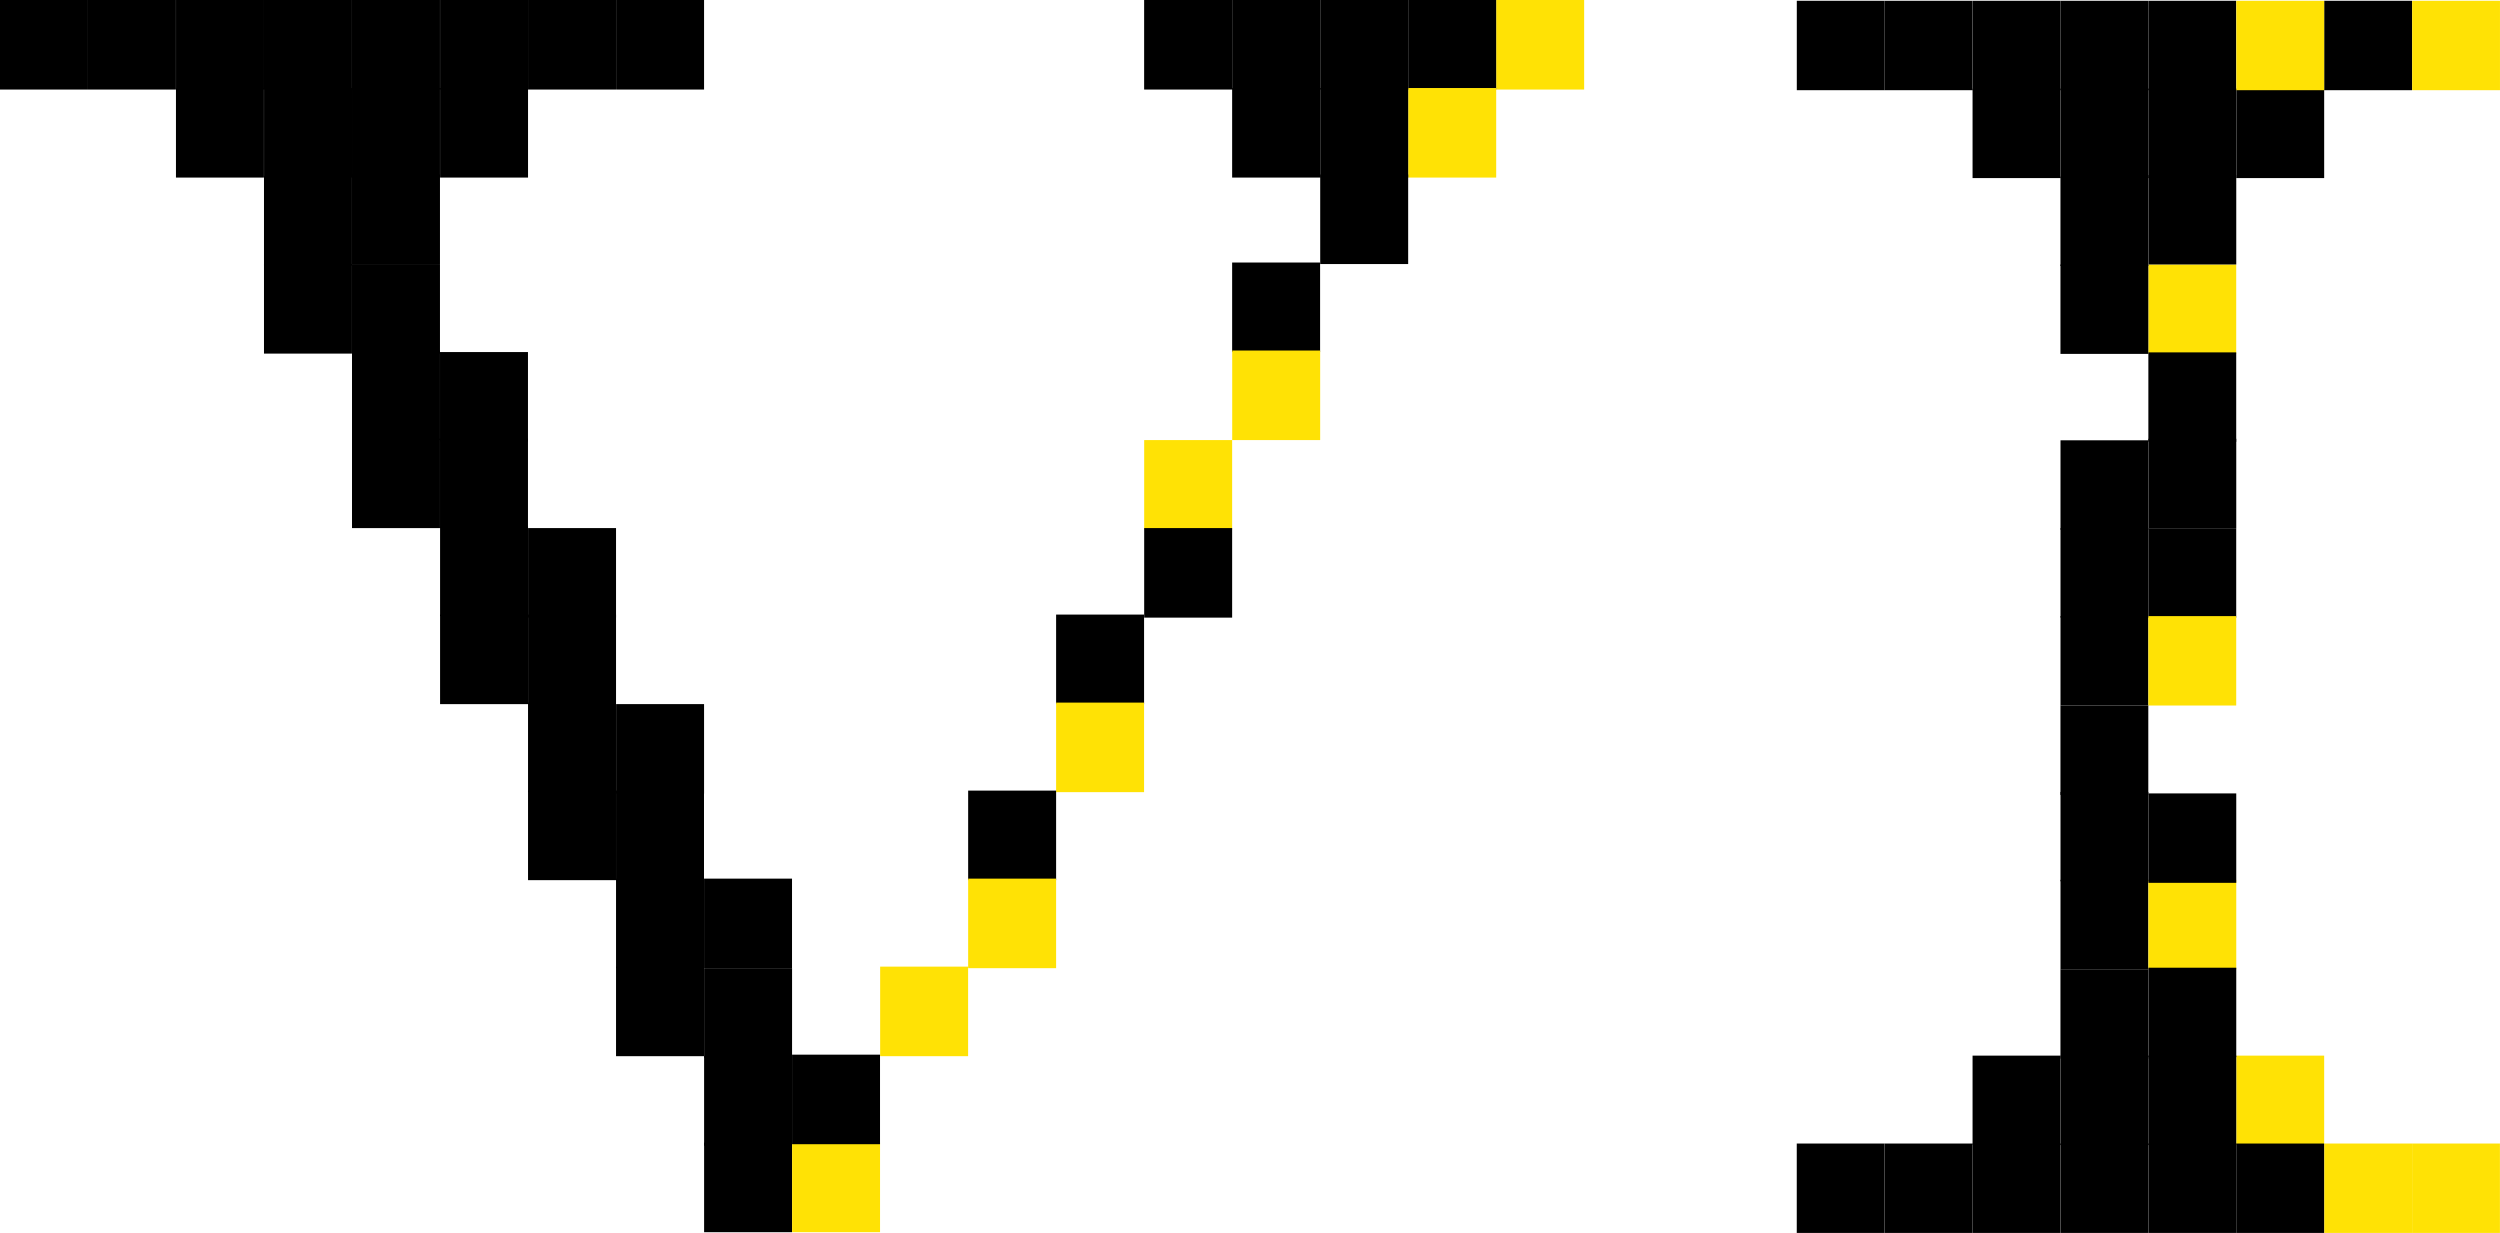 <svg xmlns="http://www.w3.org/2000/svg" width="113.037" height="55.748" viewBox="0 0 113.037 55.748">
  <g id="Group_2100" data-name="Group 2100" transform="translate(-122.503 -725.943)">
    <rect id="Rectangle_912" data-name="Rectangle 912" width="3.972" height="4.043" transform="translate(211.692 729.952)"/>
    <rect id="Rectangle_913" data-name="Rectangle 913" width="3.972" height="4.043" transform="translate(215.668 729.952)"/>
    <rect id="Rectangle_914" data-name="Rectangle 914" width="3.972" height="4.043" transform="translate(219.641 729.952)"/>
    <rect id="Rectangle_915" data-name="Rectangle 915" width="3.972" height="4.043" transform="translate(223.618 729.952)"/>
    <rect id="Rectangle_916" data-name="Rectangle 916" width="3.972" height="4.043" transform="translate(207.717 725.978)"/>
    <rect id="Rectangle_917" data-name="Rectangle 917" width="3.972" height="4.043" transform="translate(203.745 725.978)"/>
    <rect id="Rectangle_918" data-name="Rectangle 918" width="3.972" height="4.043" transform="translate(211.694 725.978)"/>
    <rect id="Rectangle_919" data-name="Rectangle 919" width="3.972" height="4.043" transform="translate(215.666 725.978)"/>
    <rect id="Rectangle_920" data-name="Rectangle 920" width="3.972" height="4.043" transform="translate(219.641 725.978)"/>
    <rect id="Rectangle_921" data-name="Rectangle 921" width="3.972" height="4.043" transform="translate(219.641 737.901)" fill="#ffe205"/>
    <rect id="Rectangle_922" data-name="Rectangle 922" width="3.972" height="4.043" transform="translate(215.666 737.901)"/>
    <rect id="Rectangle_923" data-name="Rectangle 923" width="3.972" height="4.043" transform="translate(219.643 733.858)"/>
    <rect id="Rectangle_924" data-name="Rectangle 924" width="3.972" height="4.043" transform="translate(215.666 733.927)"/>
    <rect id="Rectangle_925" data-name="Rectangle 925" width="3.972" height="4.043" transform="translate(231.567 725.978)" fill="#ffe205"/>
    <rect id="Rectangle_926" data-name="Rectangle 926" width="3.972" height="4.043" transform="translate(227.59 725.978)"/>
    <rect id="Rectangle_927" data-name="Rectangle 927" width="3.972" height="4.043" transform="translate(223.618 725.978)" fill="#ffe205"/>
    <rect id="Rectangle_928" data-name="Rectangle 928" width="3.972" height="4.043" transform="translate(219.641 749.825)"/>
    <rect id="Rectangle_929" data-name="Rectangle 929" width="3.972" height="4.043" transform="translate(215.668 749.825)"/>
    <rect id="Rectangle_930" data-name="Rectangle 930" width="3.972" height="4.043" transform="translate(219.643 745.782)"/>
    <rect id="Rectangle_931" data-name="Rectangle 931" width="3.972" height="4.043" transform="translate(215.668 745.851)"/>
    <rect id="Rectangle_932" data-name="Rectangle 932" width="3.972" height="4.043" transform="translate(219.641 741.876)"/>
    <rect id="Rectangle_933" data-name="Rectangle 933" width="3.972" height="4.043" transform="translate(223.618 773.673)" fill="#ffe205"/>
    <rect id="Rectangle_934" data-name="Rectangle 934" width="3.972" height="4.043" transform="translate(219.641 773.673)"/>
    <rect id="Rectangle_935" data-name="Rectangle 935" width="3.972" height="4.043" transform="translate(215.668 773.673)"/>
    <rect id="Rectangle_936" data-name="Rectangle 936" width="3.972" height="4.043" transform="translate(211.692 773.673)"/>
    <rect id="Rectangle_937" data-name="Rectangle 937" width="3.972" height="4.043" transform="translate(227.592 777.647)" fill="#ffe205"/>
    <rect id="Rectangle_938" data-name="Rectangle 938" width="3.972" height="4.043" transform="translate(231.565 777.647)" fill="#ffe205"/>
    <rect id="Rectangle_939" data-name="Rectangle 939" width="3.972" height="4.043" transform="translate(223.615 777.647)"/>
    <rect id="Rectangle_940" data-name="Rectangle 940" width="3.972" height="4.043" transform="translate(219.643 777.647)"/>
    <rect id="Rectangle_941" data-name="Rectangle 941" width="3.972" height="4.043" transform="translate(215.668 777.647)"/>
    <rect id="Rectangle_942" data-name="Rectangle 942" width="3.972" height="4.043" transform="translate(215.668 765.724)"/>
    <rect id="Rectangle_943" data-name="Rectangle 943" width="3.972" height="4.043" transform="translate(219.643 765.724)" fill="#ffe205"/>
    <rect id="Rectangle_944" data-name="Rectangle 944" width="3.972" height="4.043" transform="translate(215.666 769.767)"/>
    <rect id="Rectangle_945" data-name="Rectangle 945" width="3.972" height="4.043" transform="translate(219.643 769.698)"/>
    <rect id="Rectangle_946" data-name="Rectangle 946" width="3.972" height="4.043" transform="translate(203.743 777.647)"/>
    <rect id="Rectangle_947" data-name="Rectangle 947" width="3.972" height="4.043" transform="translate(207.719 777.647)"/>
    <rect id="Rectangle_948" data-name="Rectangle 948" width="3.972" height="4.043" transform="translate(211.692 777.647)"/>
    <rect id="Rectangle_949" data-name="Rectangle 949" width="3.972" height="4.043" transform="translate(215.668 753.8)"/>
    <rect id="Rectangle_950" data-name="Rectangle 950" width="3.972" height="4.043" transform="translate(219.641 753.8)" fill="#ffe205"/>
    <rect id="Rectangle_951" data-name="Rectangle 951" width="3.972" height="4.043" transform="translate(215.666 757.843)"/>
    <rect id="Rectangle_952" data-name="Rectangle 952" width="3.972" height="4.043" transform="translate(215.668 761.749)"/>
    <rect id="Rectangle_953" data-name="Rectangle 953" width="3.972" height="4.043" transform="translate(219.643 761.817)"/>
    <g id="Group_2079" data-name="Group 2079" transform="translate(122.503 725.943)">
      <rect id="Rectangle_291" data-name="Rectangle 291" width="3.977" height="4.049" transform="translate(19.898 27.788)"/>
      <rect id="Rectangle_292" data-name="Rectangle 292" width="3.977" height="4.049" transform="translate(23.875 31.768)"/>
      <rect id="Rectangle_293" data-name="Rectangle 293" width="3.977" height="4.049" transform="translate(31.836 47.755)"/>
      <rect id="Rectangle_294" data-name="Rectangle 294" width="3.977" height="4.049" transform="translate(15.916 19.829)"/>
      <rect id="Rectangle_295" data-name="Rectangle 295" width="3.977" height="4.049" transform="translate(15.916 15.849)"/>
      <rect id="Rectangle_296" data-name="Rectangle 296" width="3.977" height="4.049" transform="translate(11.936 11.939)"/>
      <rect id="Rectangle_297" data-name="Rectangle 297" width="3.977" height="4.049" transform="translate(27.854 43.706)"/>
      <rect id="Rectangle_298" data-name="Rectangle 298" width="3.977" height="4.049" transform="translate(31.836 51.665)"/>
      <rect id="Rectangle_299" data-name="Rectangle 299" width="3.977" height="4.049" transform="translate(19.898 23.808)"/>
      <rect id="Rectangle_300" data-name="Rectangle 300" width="3.977" height="4.049" transform="translate(27.854 39.727)"/>
      <rect id="Rectangle_301" data-name="Rectangle 301" width="3.977" height="4.049" transform="translate(23.875 35.747)"/>
      <rect id="Rectangle_302" data-name="Rectangle 302" width="3.977" height="4.049" transform="translate(7.956 3.98)"/>
      <rect id="Rectangle_303" data-name="Rectangle 303" width="3.977" height="4.049" transform="translate(11.939 3.98)"/>
      <rect id="Rectangle_304" data-name="Rectangle 304" width="3.977" height="4.049" transform="translate(15.916 3.98)"/>
      <rect id="Rectangle_305" data-name="Rectangle 305" width="3.977" height="4.049" transform="translate(19.898 3.98)"/>
      <rect id="Rectangle_306" data-name="Rectangle 306" width="3.977" height="4.049" transform="translate(3.977)"/>
      <rect id="Rectangle_307" data-name="Rectangle 307" width="3.977" height="4.049"/>
      <rect id="Rectangle_308" data-name="Rectangle 308" width="3.977" height="4.049" transform="translate(7.959)"/>
      <rect id="Rectangle_309" data-name="Rectangle 309" width="3.977" height="4.049" transform="translate(11.936)"/>
      <rect id="Rectangle_310" data-name="Rectangle 310" width="3.977" height="4.049" transform="translate(15.916)"/>
      <rect id="Rectangle_311" data-name="Rectangle 311" width="3.977" height="4.049" transform="translate(27.857)"/>
      <rect id="Rectangle_312" data-name="Rectangle 312" width="3.977" height="4.049" transform="translate(23.875)"/>
      <rect id="Rectangle_313" data-name="Rectangle 313" width="3.977" height="4.049" transform="translate(19.898)"/>
      <rect id="Rectangle_314" data-name="Rectangle 314" width="3.977" height="4.049" transform="translate(11.936 7.959)"/>
      <rect id="Rectangle_315" data-name="Rectangle 315" width="3.977" height="4.049" transform="translate(15.916 7.89)"/>
      <rect id="Rectangle_316" data-name="Rectangle 316" width="3.977" height="4.049" transform="translate(55.711 11.87)"/>
      <rect id="Rectangle_317" data-name="Rectangle 317" width="3.977" height="4.049" transform="translate(55.714 15.849)" fill="#ffe205"/>
      <rect id="Rectangle_318" data-name="Rectangle 318" width="3.977" height="4.049" transform="translate(51.734 19.898)" fill="#ffe205"/>
      <rect id="Rectangle_319" data-name="Rectangle 319" width="3.977" height="4.049" transform="translate(51.734 23.877)"/>
      <rect id="Rectangle_320" data-name="Rectangle 320" width="3.977" height="4.049" transform="translate(47.752 27.788)"/>
      <rect id="Rectangle_321" data-name="Rectangle 321" width="3.977" height="4.049" transform="translate(47.752 31.768)" fill="#ffe205"/>
      <rect id="Rectangle_322" data-name="Rectangle 322" width="3.977" height="4.049" transform="translate(43.775 35.747)"/>
      <rect id="Rectangle_323" data-name="Rectangle 323" width="3.977" height="4.049" transform="translate(43.775 39.727)" fill="#ffe205"/>
      <rect id="Rectangle_324" data-name="Rectangle 324" width="3.977" height="4.049" transform="translate(39.796 43.706)" fill="#ffe205"/>
      <rect id="Rectangle_325" data-name="Rectangle 325" width="3.977" height="4.049" transform="translate(35.814 51.665)" fill="#ffe205"/>
      <rect id="Rectangle_326" data-name="Rectangle 326" width="3.977" height="4.049" transform="translate(35.813 47.686)"/>
      <rect id="Rectangle_327" data-name="Rectangle 327" width="3.977" height="4.049" transform="translate(31.836 43.775)"/>
      <rect id="Rectangle_328" data-name="Rectangle 328" width="3.977" height="4.049" transform="translate(31.834 39.727)"/>
      <rect id="Rectangle_329" data-name="Rectangle 329" width="3.977" height="4.049" transform="translate(27.854 35.747)"/>
      <rect id="Rectangle_330" data-name="Rectangle 330" width="3.977" height="4.049" transform="translate(27.857 31.836)"/>
      <rect id="Rectangle_331" data-name="Rectangle 331" width="3.977" height="4.049" transform="translate(23.877 27.788)"/>
      <rect id="Rectangle_332" data-name="Rectangle 332" width="3.977" height="4.049" transform="translate(23.877 23.877)"/>
      <rect id="Rectangle_333" data-name="Rectangle 333" width="3.977" height="4.049" transform="translate(19.895 19.829)"/>
      <rect id="Rectangle_334" data-name="Rectangle 334" width="3.977" height="4.049" transform="translate(19.895 15.918)"/>
      <rect id="Rectangle_335" data-name="Rectangle 335" width="3.977" height="4.049" transform="translate(15.916 11.939)"/>
      <rect id="Rectangle_336" data-name="Rectangle 336" width="3.977" height="4.049" transform="translate(67.65)" fill="#ffe205"/>
      <rect id="Rectangle_337" data-name="Rectangle 337" width="3.977" height="4.049" transform="translate(63.671)"/>
      <rect id="Rectangle_338" data-name="Rectangle 338" width="3.977" height="4.049" transform="translate(59.693)"/>
      <rect id="Rectangle_339" data-name="Rectangle 339" width="3.977" height="4.049" transform="translate(55.712)"/>
      <rect id="Rectangle_340" data-name="Rectangle 340" width="3.977" height="4.049" transform="translate(51.732)"/>
      <rect id="Rectangle_341" data-name="Rectangle 341" width="3.977" height="4.049" transform="translate(63.673 3.98)" fill="#ffe205"/>
      <rect id="Rectangle_342" data-name="Rectangle 342" width="3.977" height="4.049" transform="translate(55.711 3.98)"/>
      <rect id="Rectangle_343" data-name="Rectangle 343" width="3.977" height="4.049" transform="translate(59.693 3.98)"/>
      <rect id="Rectangle_344" data-name="Rectangle 344" width="3.977" height="4.049" transform="translate(59.693 7.89)"/>
    </g>
  </g>
</svg>
